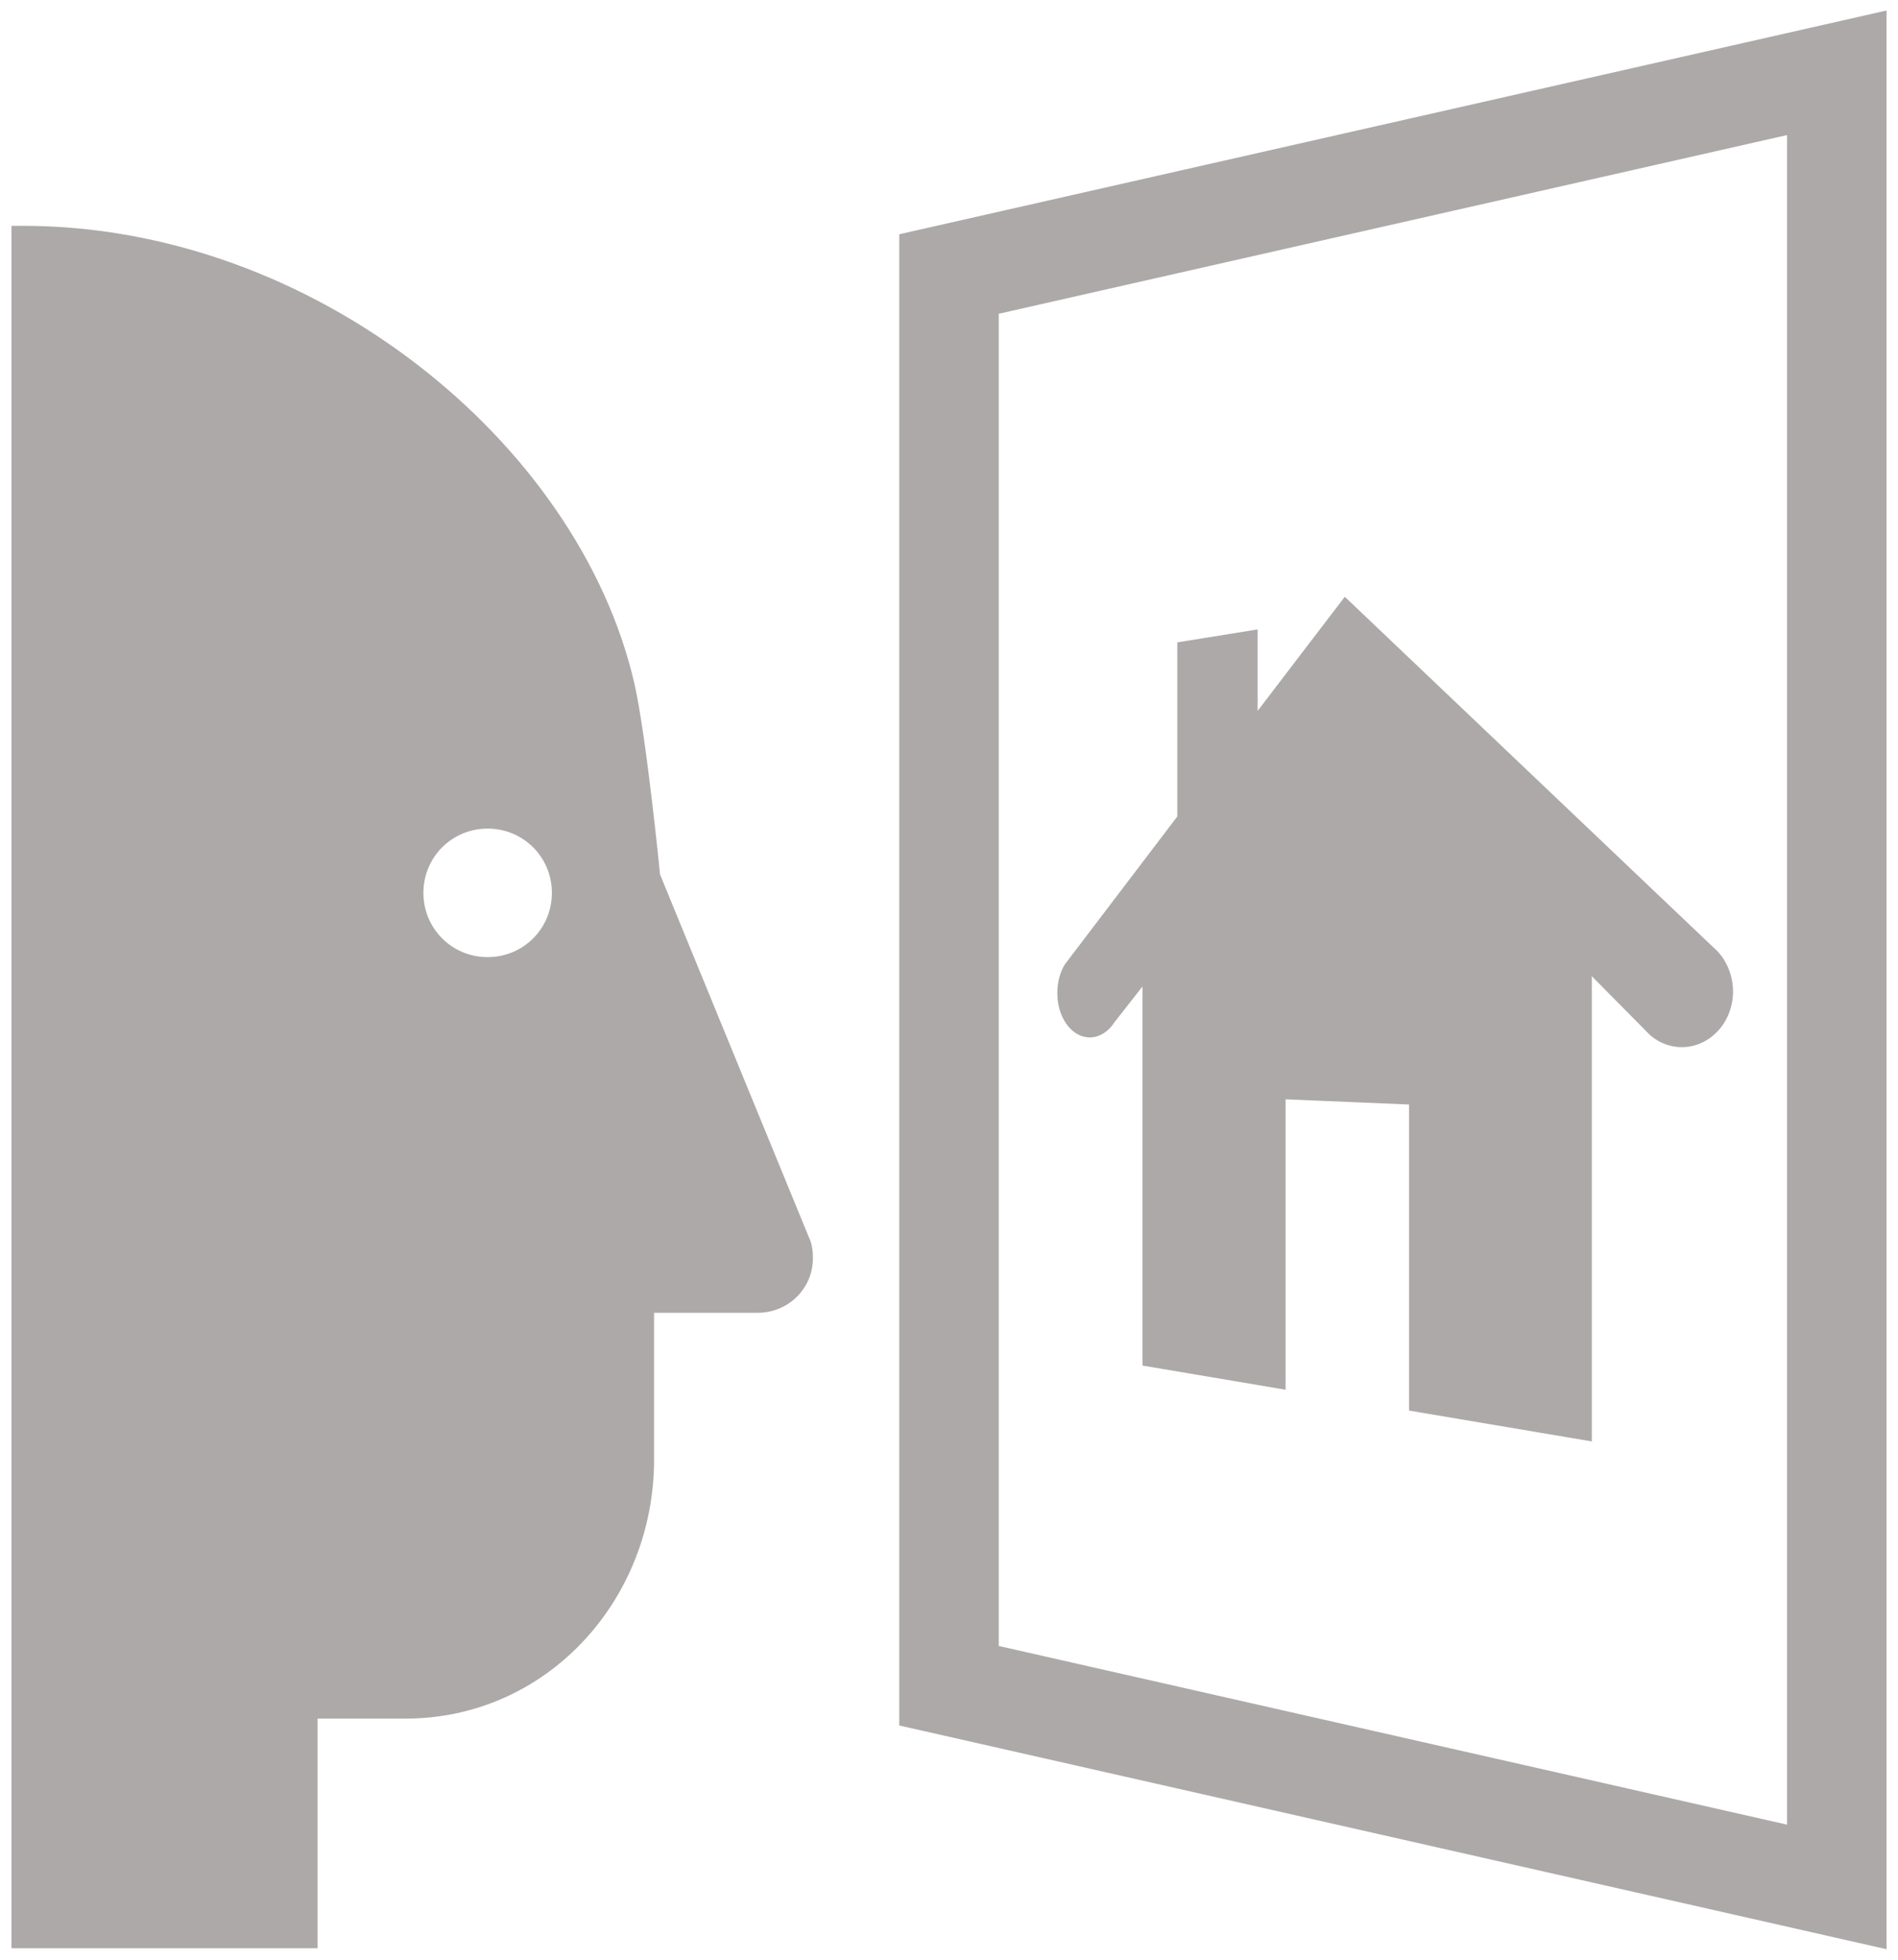 <svg fill="#ada9a9" version="1.1" id="Layer_1" xmlns="http://www.w3.org/2000/svg" xmlns:xlink="http://www.w3.org/1999/xlink" viewBox="0 0 248 256" enable-background="new 0 0 248 256" xml:space="preserve" stroke="#ada9a9"><g id="SVGRepo_bgCarrier" stroke-width="0"></g><g id="SVGRepo_tracerCarrier" stroke-linecap="round" stroke-linejoin="round"></g><g id="SVGRepo_iconCarrier"> <path d="M118,31v194l128,29V2L118,31z M130,40.59l104-23.57v221.96l-104-23.57V40.59z M2,30v224h39v-30h12 c18.085,0,31.965-15.162,31.965-33.346v-19.666h14.033c3.755,0,6.72-2.965,6.72-6.621c0-0.889-0.099-1.779-0.494-2.569 l-19.468-47.435c0,0-1.779-18.085-3.36-25.002C75.181,58.132,40.751,30,3,30C2.704,30,2.988,30,2,30z M54.824,116.635 c0-4.941,3.953-8.894,8.894-8.894s8.894,3.953,8.894,8.894c0,4.941-3.953,8.894-8.894,8.894S54.824,121.576,54.824,116.635z M139.572,126.23l14.757-19.402V84.343l9.498-1.536V94.34l11.947-15.638l47.836,45.491c1.397,1.186,2.334,3.196,2.334,5.32 c0,3.844-2.89,6.832-6.279,6.776c-1.625-0.027-3.147-0.742-4.212-1.934l-7.96-8.05v61.398l-22.877-3.861v-40.037l-17.133-0.72 v37.865l-17.707-2.989v-50.539l-4.579,5.844c-0.674,1.087-1.734,1.772-2.842,1.754c-2.08-0.034-3.7-2.43-3.7-5.259 C138.656,128.385,138.979,127.159,139.572,126.23z"></path> </g></svg>